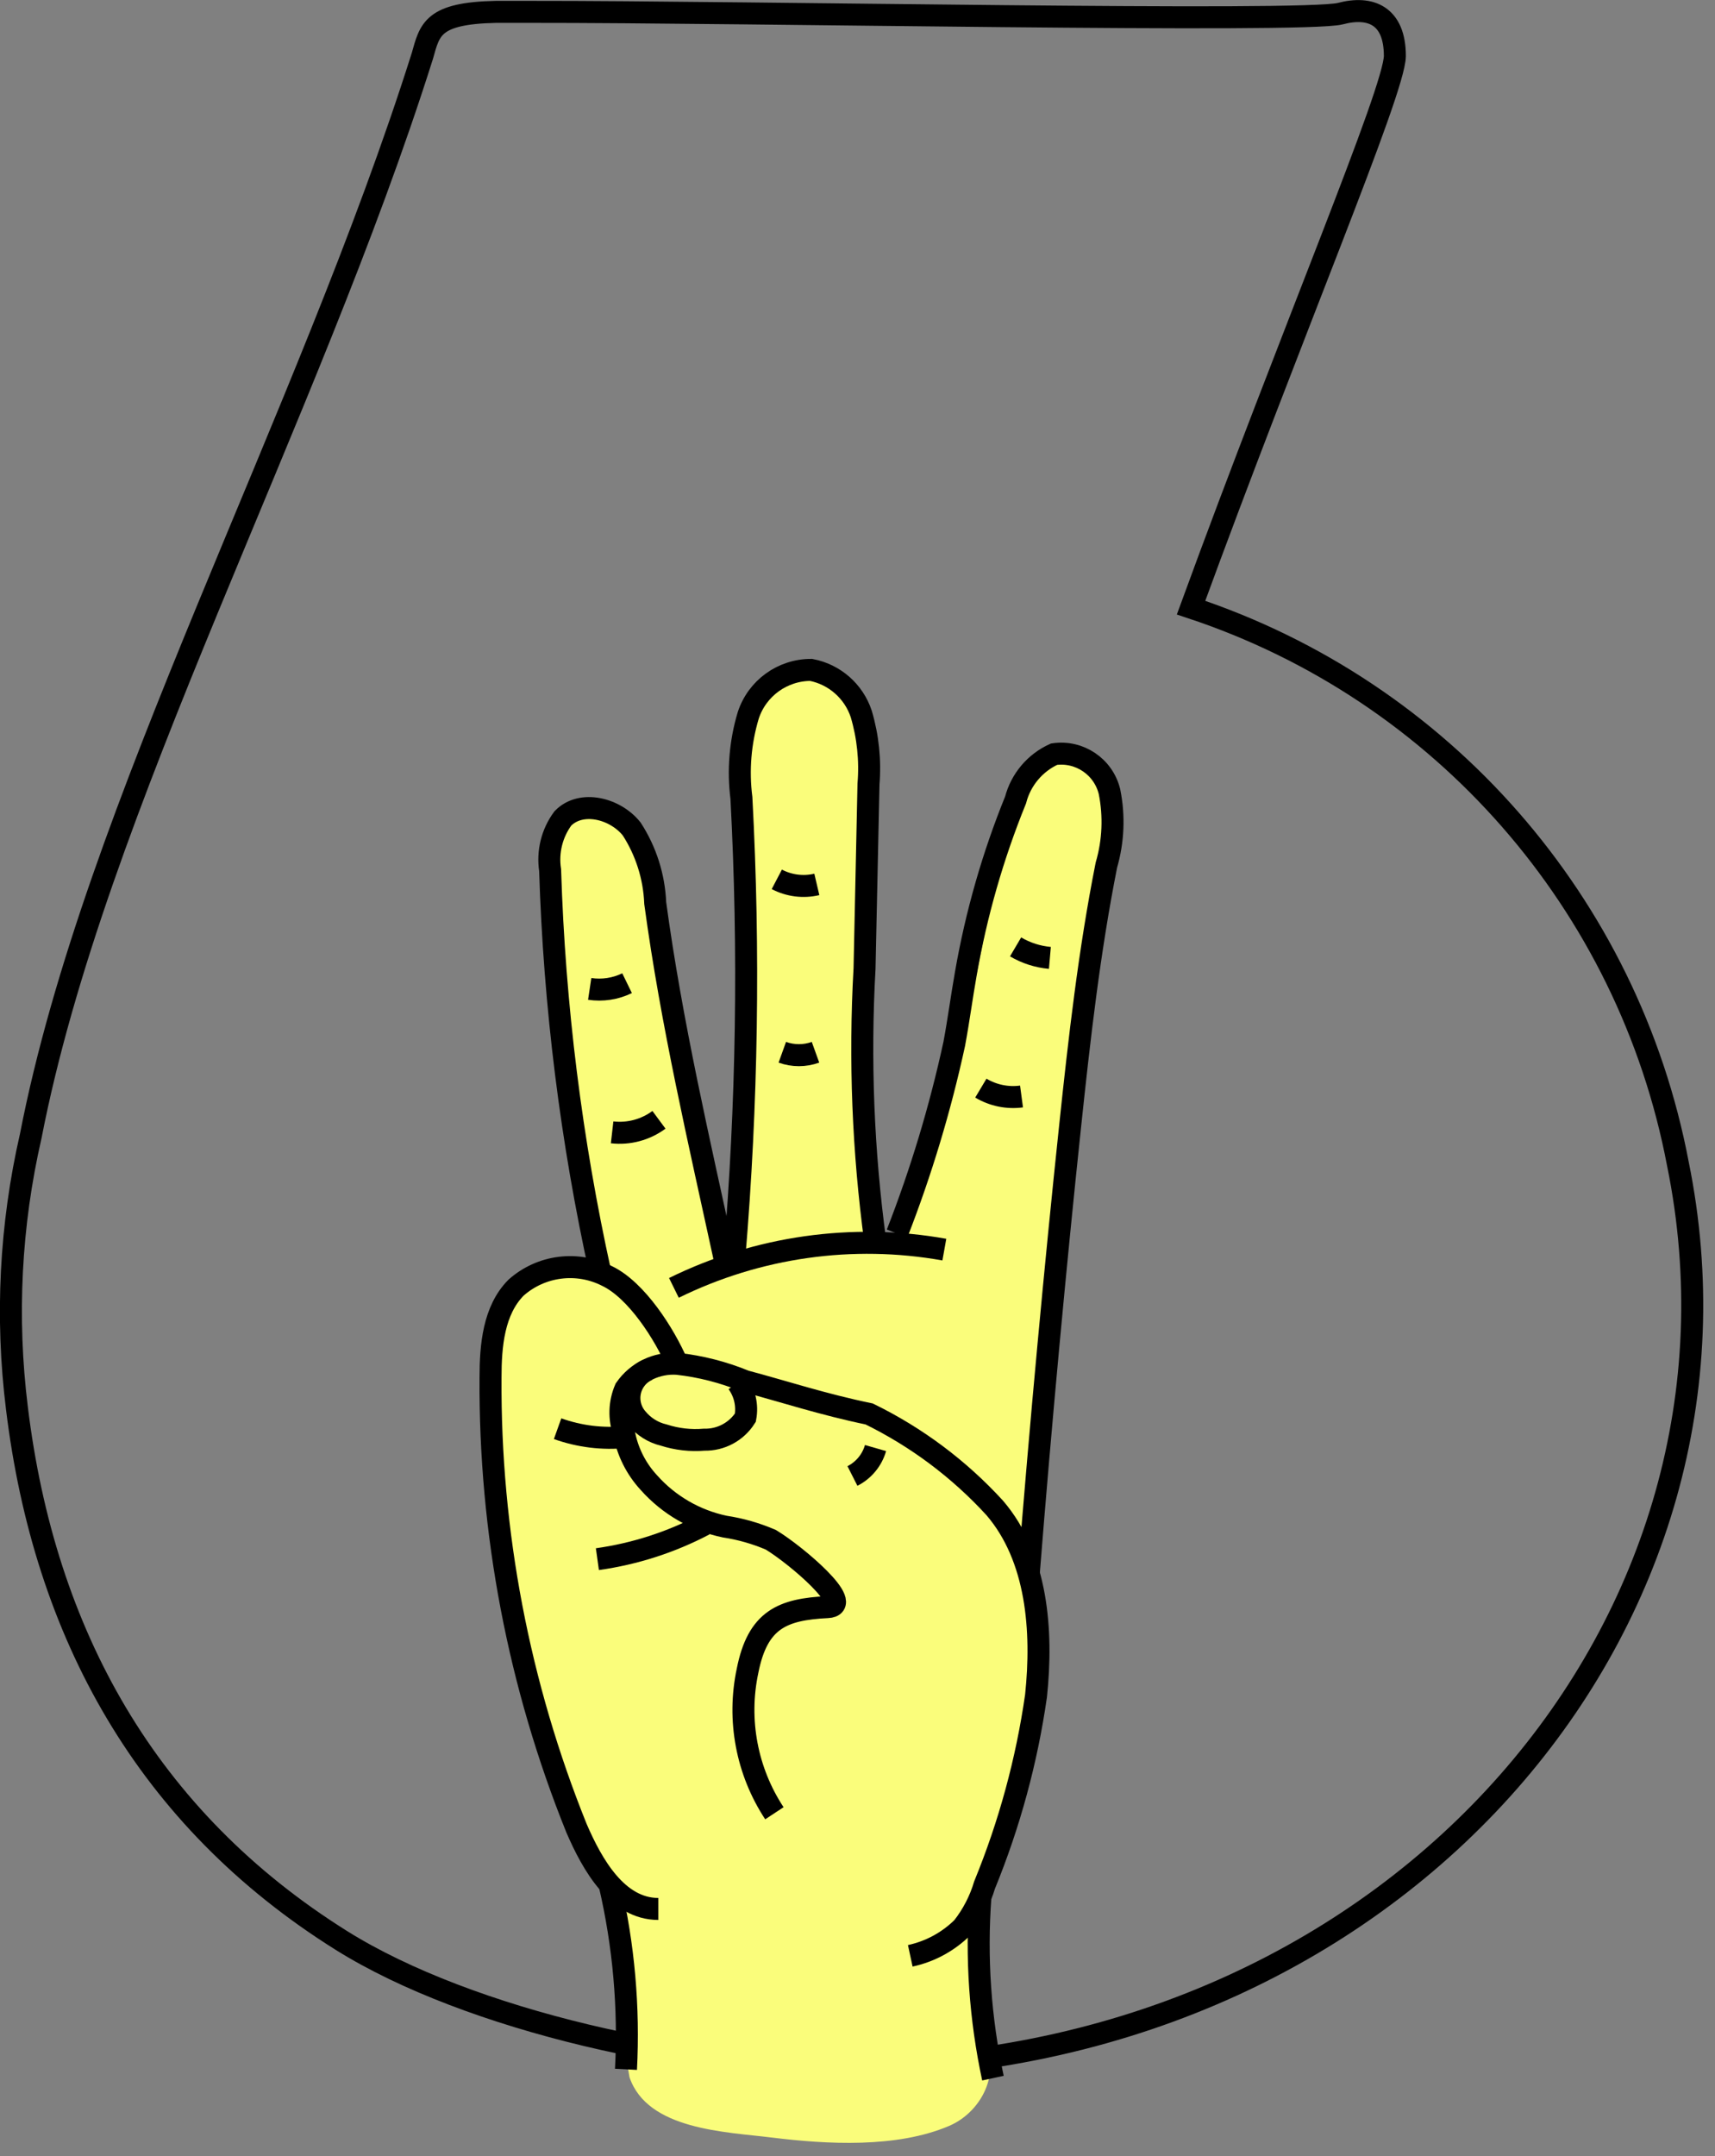 <?xml version="1.0" encoding="UTF-8"?>
<svg width="78px" height="98px" viewBox="0 0 78 98" version="1.1" xmlns="http://www.w3.org/2000/svg" xmlns:xlink="http://www.w3.org/1999/xlink">
    <rect x="0" y="0" width="78" height="98" fill="#808080" stroke="none"/>
    <!-- Generator: Sketch 43.2 (39069) - http://www.bohemiancoding.com/sketch -->
    <title>6</title>
    <desc>Created with Sketch.</desc>
    <defs></defs>
    <g id="Symbols" stroke="none" stroke-width="1" fill="none" fill-rule="evenodd">
        <g id="6" transform="translate(-30, 0)">
            <g transform="translate(30, 0)" id="Shape">
                <path d="M76.31,52.89 C74.063,41.073 65.589,31.401 54.17,27.62 C58.77,15.04 63.41,4.16 63.44,2.55 C63.44,0.69 62.32,0.26 60.96,0.62 C59.34,1.04 33.96,0.53 24.09,0.54 L22.55,0.54 C19.66,0.6 19.55,1.34 19.21,2.54 C13.98,19.09 4.3,36.71 1.4,51.63 C0.468,55.688 0.255,59.878 0.77,64.01 C2.02,74.26 6.68,82.67 15.54,88.21 C21.32,91.82 31.54,94.15 39.27,93.99 C63.9,93.47 80.53,73.55 76.31,52.89 Z" stroke="#000000"></path>
                <path d="M45.93,36.25 C44.78,42.45 43.77,48.54 41.79,54.56 C41.49,55.25 41.22,55.97 40.97,56.7 C40.605,56.44 40.169,56.297 39.72,56.29 C39.66,55.73 39.56,55.16 39.53,54.57 C39.42,52.8 39.59,51.07 39.33,49.31 C38.989,47.832 38.848,46.315 38.91,44.8 C39.01,43.91 39.12,43.04 39.21,42.15 C39.325,41.83 39.373,41.489 39.35,41.15 L39.35,40.79 C39.328,40.371 39.208,39.964 39,39.6 C39.19,38.48 39.3,37.35 39.4,36.22 C39.631,35.166 39.565,34.069 39.21,33.05 C39.26,30.84 35.93,29.36 34.54,31.73 C33.969,32.66 33.694,33.741 33.75,34.83 C33.771,35.247 33.887,35.654 34.09,36.02 C33.941,36.333 33.856,36.673 33.84,37.02 C33.6,38.353 33.678,39.724 34.07,41.02 C33.387,41.938 33.34,43.182 33.95,44.15 C33.9,44.57 33.85,44.99 33.83,45.42 C33.806,46.448 33.907,47.476 34.13,48.48 C34.063,48.626 34.016,48.781 33.99,48.94 C33.51,51.94 33.72,54.83 33.47,57.78 L33.08,57.78 L33.08,57.78 L33.01,57.16 C32.965,56.773 32.835,56.401 32.63,56.07 C32.565,55.677 32.404,55.306 32.16,54.99 C32.124,54.808 32.071,54.631 32,54.46 C32.006,54.367 32.006,54.273 32,54.18 L32,54.18 C32,53.991 31.976,53.803 31.93,53.62 L31.93,53.62 C31.925,53.244 31.832,52.874 31.66,52.54 C31.646,52.343 31.609,52.148 31.55,51.96 C31.55,51.96 31.55,51.96 31.55,51.91 L31.55,51.91 C31.547,51.605 31.486,51.303 31.37,51.02 C31.387,50.546 31.266,50.076 31.02,49.67 C31.01,49.559 30.993,49.449 30.97,49.34 C31.008,49.169 31.028,48.995 31.03,48.82 L31.03,48.71 C31.023,48.315 30.92,47.927 30.73,47.58 L30.73,47.34 C30.725,47.116 30.688,46.894 30.62,46.68 C30.666,46.493 30.689,46.302 30.69,46.11 L30.69,46 C30.684,45.523 30.542,45.058 30.28,44.66 C30.33,44.14 30.233,43.617 30,43.15 C30.04,42.973 30.06,42.792 30.06,42.61 L30.06,42.42 C30.053,41.986 29.933,41.562 29.71,41.19 L29.71,41.01 L29.71,41.01 C29.479,39.339 28.543,37.846 27.14,36.91 C26.336,36.915 25.586,37.312 25.13,37.973 C24.674,38.635 24.569,39.477 24.85,40.23 C24.761,40.481 24.713,40.744 24.71,41.01 L24.71,41.01 C24.716,41.444 24.837,41.868 25.06,42.24 L25.06,42.42 L25.06,42.61 C25.065,43.115 25.222,43.606 25.51,44.02 C25.43,44.557 25.507,45.105 25.73,45.6 C25.719,45.736 25.719,45.874 25.73,46.01 L25.73,46.12 C25.715,46.26 25.715,46.4 25.73,46.54 C25.601,46.955 25.581,47.395 25.67,47.82 C26.11,50.01 26.45,52.31 26.78,54.53 C26.874,55.794 27.185,57.032 27.7,58.19 C27.298,58.102 26.89,58.041 26.48,58.01 C25.119,57.797 23.752,58.355 22.93,59.46 C21.85,61.16 22.14,64.34 22.93,67.11 C22.735,67.56 22.669,68.055 22.74,68.54 C23.284,72.382 24.137,76.175 25.29,79.88 C25.771,81.979 26.733,83.937 28.1,85.6 C28.089,85.74 28.089,85.88 28.1,86.02 C28.25,87.59 28.37,89.16 28.44,90.74 C28.339,91.97 28.403,93.207 28.63,94.42 C29.45,96.82 33.01,96.9 35.1,97.16 C37.6,97.47 40.79,97.65 43.17,96.63 C44.76,95.95 45.65,93.93 44.56,92.52 C44.75,90.72 44.48,88.61 44.56,87.22 C44.575,86.936 44.541,86.652 44.46,86.38 C45.166,85.076 45.675,83.674 45.97,82.22 C46.67,79.01 47.97,74.9 46.66,71.64 C47.482,66.795 47.933,61.894 48.01,56.98 C48.015,56.74 47.985,56.501 47.92,56.27 C48.11,55.63 48.31,54.99 48.55,54.35 C48.863,53.663 48.762,52.859 48.29,52.27 C48.63,51.5 48.95,50.71 49.22,49.9 C49.492,49.117 49.294,48.248 48.71,47.66 C49.39,44.19 49.93,40.66 50.56,37.24 C51.13,34.08 46.52,33.08 45.93,36.25 Z" fill="#FAFD7B" fill-rule="nonzero"></path>
                <path d="M29.94,86.77 C28.08,86.77 26.94,84.77 26.22,83.1 C23.594,76.593 22.266,69.636 22.31,62.62 C22.31,61.16 22.45,59.56 23.47,58.53 C24.609,57.518 26.253,57.307 27.61,58 C28.95,58.64 30.22,60.63 30.81,62" stroke="#000000"></path>
                <path d="M30.65,58.54 C34.46,56.665 38.769,56.055 42.95,56.8" stroke="#000000"></path>
                <path d="M35.22,82.42 C33.962,80.51 33.523,78.176 34,75.94 C34.46,73.62 35.58,73.15 37.64,73.05 C38.93,72.99 36.2,70.68 35.06,69.99 C34.389,69.701 33.683,69.499 32.96,69.39 C31.625,69.11 30.416,68.409 29.51,67.39 C28.927,66.759 28.535,65.975 28.38,65.13 C28.144,64.48 28.166,63.765 28.44,63.13 C28.972,62.362 29.868,61.929 30.8,61.99 C31.862,62.107 32.902,62.373 33.89,62.78 C35.62,63.24 37.44,63.84 39.53,64.27 C41.684,65.323 43.621,66.772 45.24,68.54 C47.18,70.8 47.43,74.12 47.12,77.08 C46.697,80.032 45.911,82.92 44.78,85.68 C44.571,86.381 44.232,87.035 43.78,87.61 C43.126,88.259 42.3,88.706 41.4,88.9" stroke="#000000"></path>
                <path d="M27.31,57.88 C25.979,51.854 25.213,45.718 25.02,39.55 C24.893,38.721 25.101,37.875 25.6,37.2 C26.43,36.35 27.98,36.74 28.73,37.68 C29.382,38.687 29.752,39.851 29.8,41.05 C30.54,46.51 31.8,51.9 32.97,57.28" stroke="#000000"></path>
                <path d="M40.8,56.07 C41.893,53.27 42.762,50.387 43.4,47.45 C43.6,46.38 43.74,45.31 43.93,44.24 C44.401,41.54 45.158,38.899 46.19,36.36 C46.43,35.438 47.073,34.674 47.94,34.28 C49.093,34.113 50.183,34.849 50.46,35.98 C50.684,37.088 50.636,38.234 50.32,39.32 C49.54,43.24 49.09,47.22 48.67,51.19 C48,57.51 47.32,64.83 46.79,71.51" stroke="#000000"></path>
                <path d="M25.36,64.94 C26.349,65.294 27.405,65.424 28.45,65.32" stroke="#000000"></path>
                <path d="M33.4,57.14 C33.984,50.199 34.091,43.226 33.72,36.27 C33.56,35.012 33.666,33.735 34.03,32.52 C34.433,31.283 35.589,30.447 36.89,30.45 C37.956,30.655 38.828,31.42 39.17,32.45 C39.476,33.48 39.588,34.559 39.5,35.63 L39.32,44.02 C39.087,48.169 39.251,52.332 39.81,56.45" stroke="#000000"></path>
                <path d="M27.73,85.68 C28.368,88.425 28.617,91.246 28.47,94.06" stroke="#000000"></path>
                <path d="M44.59,86.23 C44.386,88.986 44.578,91.758 45.16,94.46" stroke="#000000"></path>
                <path d="M38.77,67.09 C39.281,66.831 39.662,66.371 39.82,65.82" stroke="#000000"></path>
                <path d="M29.46,62.26 C29.053,62.442 28.756,62.806 28.659,63.242 C28.563,63.677 28.678,64.133 28.97,64.47 C29.282,64.85 29.711,65.118 30.19,65.23 C30.784,65.421 31.409,65.492 32.03,65.44 C32.785,65.457 33.494,65.077 33.9,64.44 C34.004,63.883 33.874,63.308 33.54,62.85" stroke="#000000"></path>
                <path d="M26.82,44.95 C27.4,45.037 27.993,44.947 28.52,44.69" stroke="#000000"></path>
                <path d="M27.84,51.47 C28.597,51.557 29.358,51.353 29.97,50.9" stroke="#000000"></path>
                <path d="M35.58,47.83 C36.068,48.006 36.602,48.006 37.09,47.83" stroke="#000000"></path>
                <path d="M35.33,39.97 C35.889,40.263 36.535,40.344 37.15,40.2" stroke="#000000"></path>
                <path d="M46.19,43.04 C46.666,43.321 47.199,43.492 47.75,43.54" stroke="#000000"></path>
                <path d="M44.61,49.46 C45.166,49.792 45.818,49.926 46.46,49.84" stroke="#000000"></path>
                <path d="M27.17,70.87 C28.872,70.632 30.52,70.101 32.04,69.3" stroke="#000000"></path>
            </g>
        </g>
    </g>
</svg>